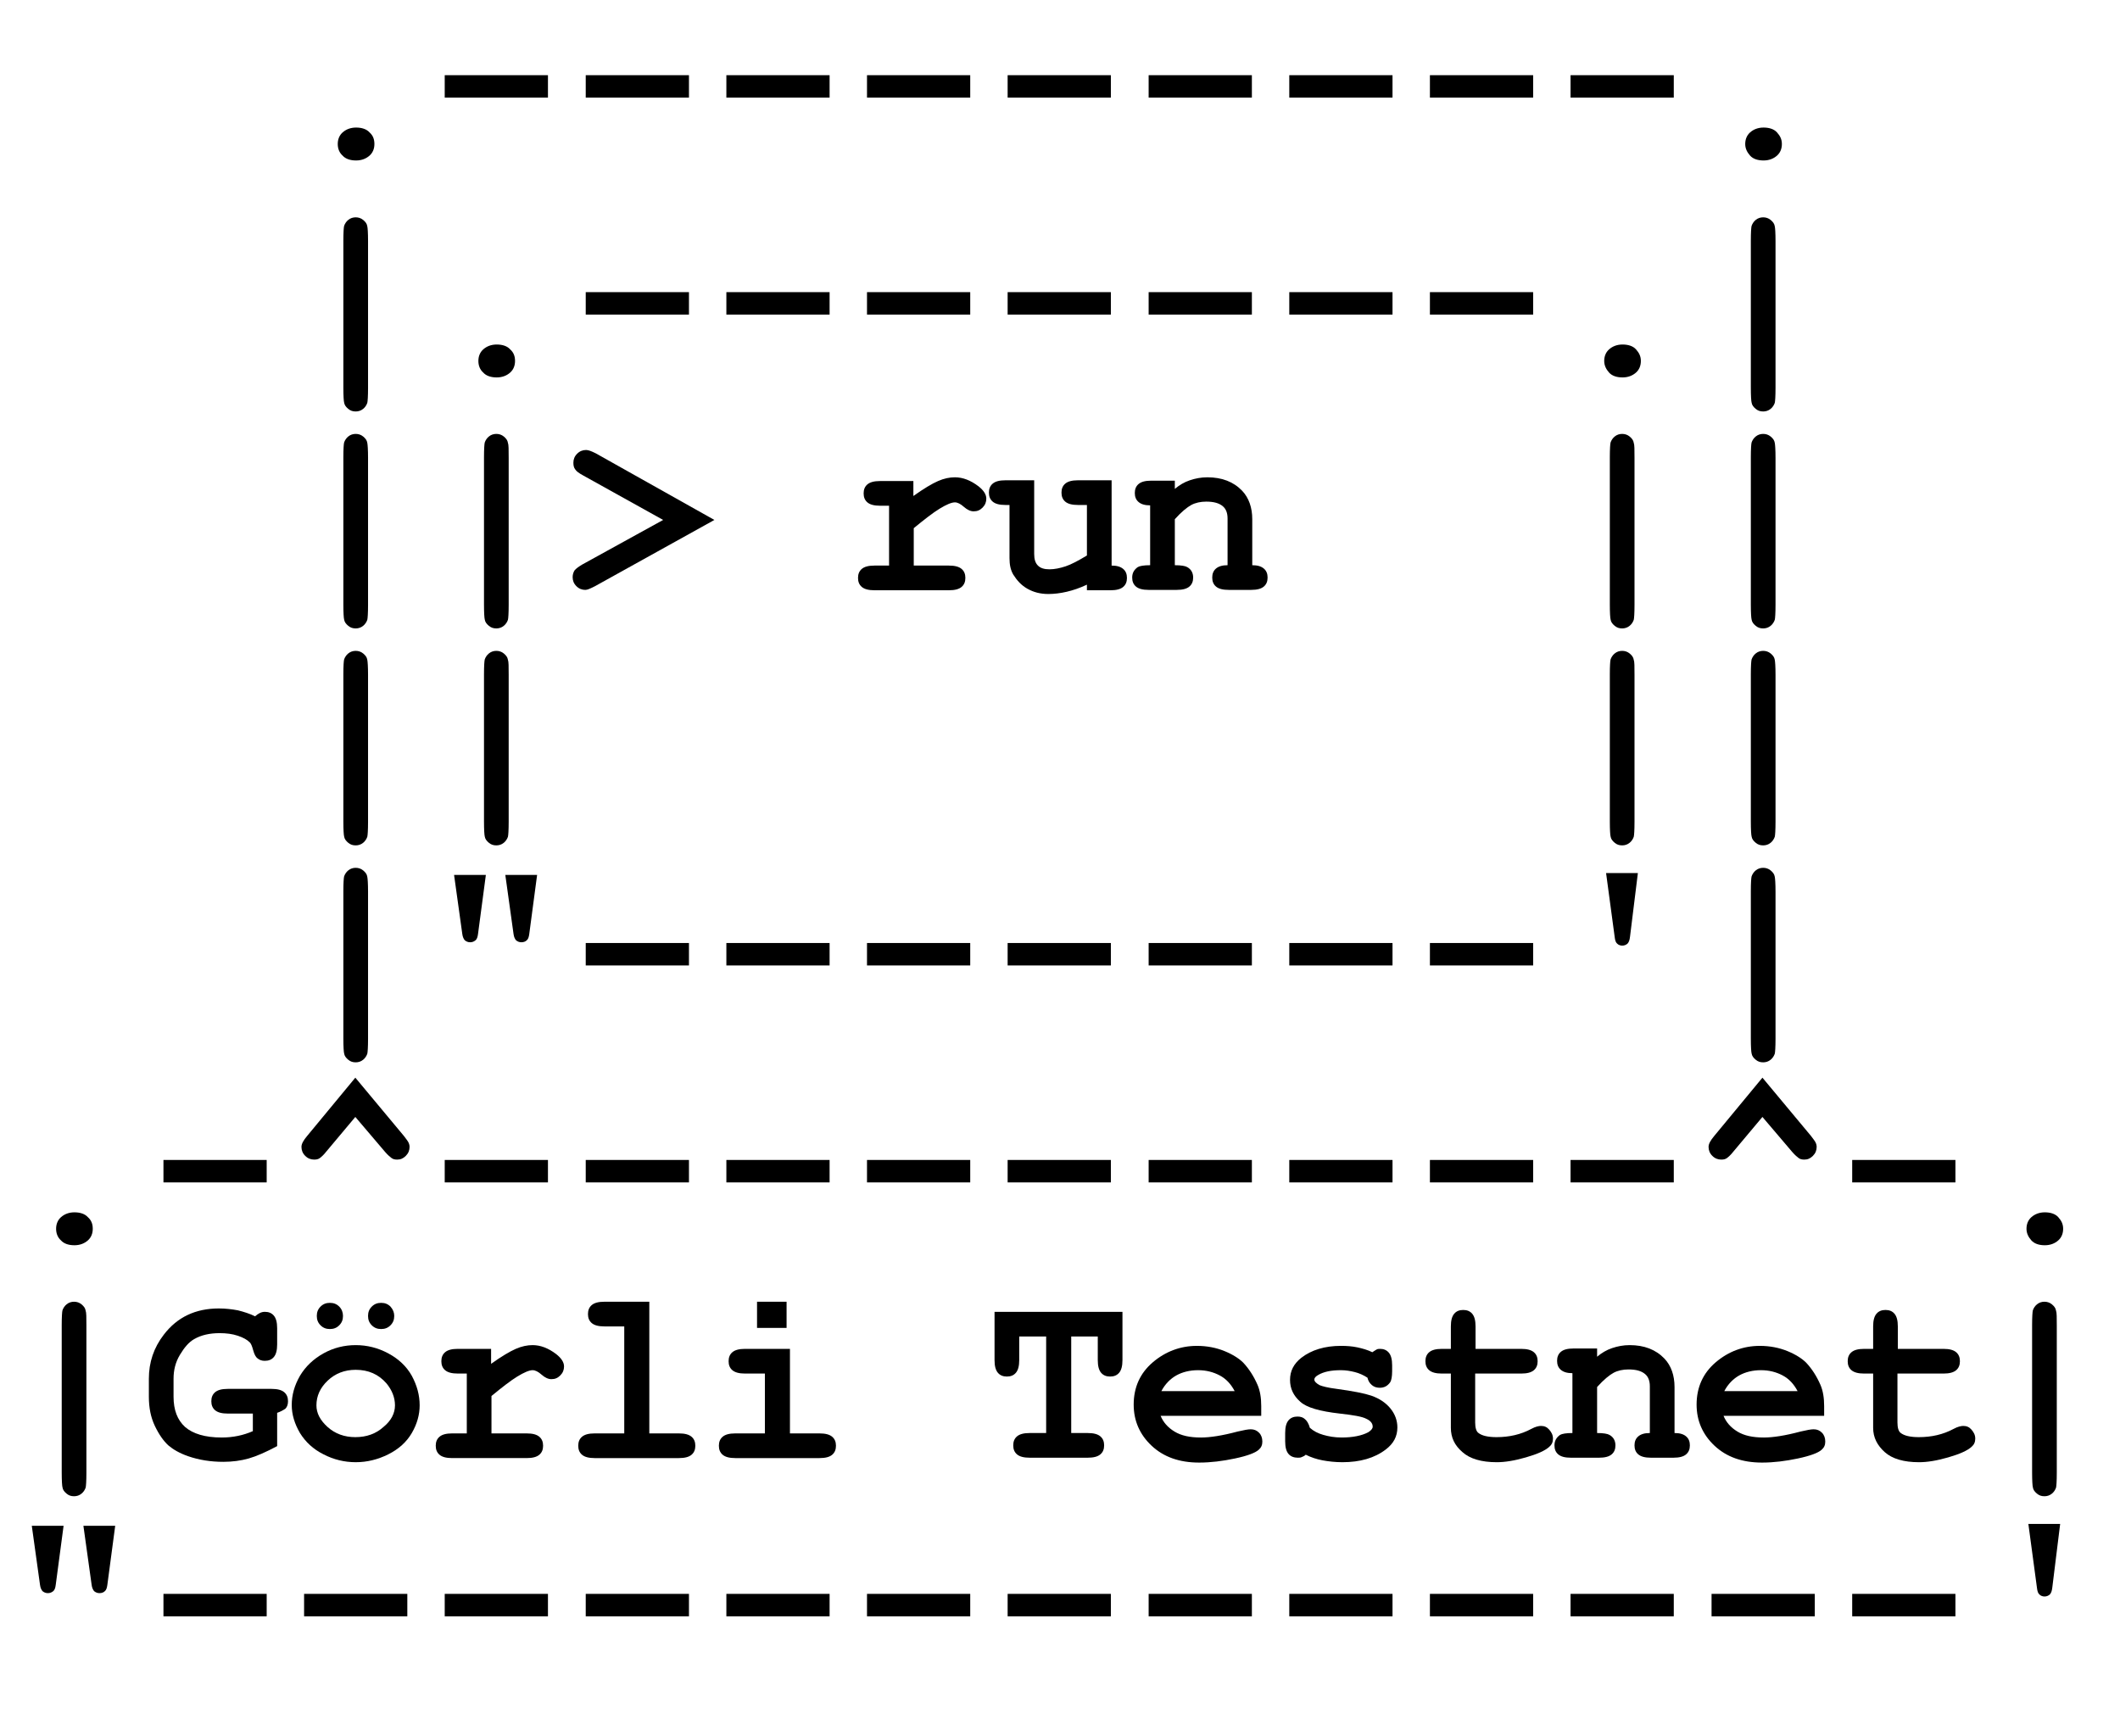 <?xml version="1.0" encoding="utf-8"?>
<!-- Generator: Adobe Illustrator 19.0.0, SVG Export Plug-In . SVG Version: 6.00 Build 0)  -->
<svg version="1.1" id="Layer_1" xmlns="http://www.w3.org/2000/svg" xmlns:xlink="http://www.w3.org/1999/xlink" x="0px" y="0px"
	 viewBox="0 0 566.8 464" style="enable-background:new 0 0 566.8 464;" xml:space="preserve">
<g id="XMLID_42_">
	<path id="XMLID_43_" d="M100.1,38.5c0,1.2-0.4,2.3-1.3,3.1c-0.9,0.8-2.1,1.3-3.6,1.3s-2.8-0.4-3.6-1.3c-0.9-0.8-1.3-1.9-1.3-3.1
		c0-1.2,0.4-2.3,1.3-3.1c0.9-0.8,2.1-1.3,3.6-1.3s2.8,0.4,3.6,1.3C99.7,36.2,100.1,37.2,100.1,38.5z"/>
	<path id="XMLID_45_" d="M146.5,26.1h-27.6v-6h27.6V26.1z"/>
	<path id="XMLID_47_" d="M184.2,26.1h-27.6v-6h27.6V26.1z"/>
	<path id="XMLID_49_" d="M221.8,26.1h-27.6v-6h27.6V26.1z"/>
	<path id="XMLID_51_" d="M259.4,26.1h-27.6v-6h27.6V26.1z"/>
	<path id="XMLID_53_" d="M297,26.1h-27.6v-6H297V26.1z"/>
	<path id="XMLID_55_" d="M334.7,26.1h-27.6v-6h27.6V26.1z"/>
	<path id="XMLID_57_" d="M372.3,26.1h-27.6v-6h27.6V26.1z"/>
	<path id="XMLID_59_" d="M409.9,26.1h-27.6v-6h27.6V26.1z"/>
	<path id="XMLID_61_" d="M447.5,26.1h-27.6v-6h27.6V26.1z"/>
	<path id="XMLID_63_" d="M476.4,38.5c0,1.2-0.4,2.3-1.3,3.1s-2.1,1.3-3.6,1.3s-2.8-0.4-3.6-1.3s-1.3-1.9-1.3-3.1
		c0-1.2,0.4-2.3,1.3-3.1s2.1-1.3,3.6-1.3s2.8,0.4,3.6,1.3S476.4,37.2,476.4,38.5z"/>
	<path id="XMLID_65_" d="M98.4,64.4v39.3c0,2.3-0.1,3.6-0.2,4c-0.2,0.6-0.6,1.2-1.1,1.6c-0.6,0.5-1.3,0.7-2,0.7
		c-0.8,0-1.4-0.2-2-0.7c-0.6-0.5-1-1-1.1-1.7c-0.1-0.4-0.2-1.7-0.2-4V64.4c0-2.3,0.1-3.6,0.2-4c0.2-0.6,0.6-1.2,1.1-1.6
		c0.6-0.5,1.3-0.7,2-0.7c0.7,0,1.4,0.2,2,0.7c0.6,0.5,1,1,1.1,1.7C98.3,60.9,98.4,62.2,98.4,64.4z"/>
	<path id="XMLID_67_" d="M137.7,96.5c0,1.2-0.4,2.3-1.3,3.1c-0.9,0.8-2.1,1.3-3.6,1.3s-2.8-0.4-3.6-1.3c-0.9-0.8-1.3-1.9-1.3-3.1
		c0-1.2,0.4-2.3,1.3-3.1c0.9-0.8,2.1-1.3,3.6-1.3s2.8,0.4,3.6,1.3C137.3,94.2,137.7,95.2,137.7,96.5z"/>
	<path id="XMLID_69_" d="M184.2,84.1h-27.6v-6h27.6V84.1z"/>
	<path id="XMLID_71_" d="M221.8,84.1h-27.6v-6h27.6V84.1z"/>
	<path id="XMLID_73_" d="M259.4,84.1h-27.6v-6h27.6V84.1z"/>
	<path id="XMLID_75_" d="M297,84.1h-27.6v-6H297V84.1z"/>
	<path id="XMLID_77_" d="M334.7,84.1h-27.6v-6h27.6V84.1z"/>
	<path id="XMLID_79_" d="M372.3,84.1h-27.6v-6h27.6V84.1z"/>
	<path id="XMLID_81_" d="M409.9,84.1h-27.6v-6h27.6V84.1z"/>
	<path id="XMLID_83_" d="M438.7,96.5c0,1.2-0.4,2.3-1.3,3.1s-2.1,1.3-3.6,1.3s-2.8-0.4-3.6-1.3s-1.3-1.9-1.3-3.1
		c0-1.2,0.4-2.3,1.3-3.1s2.1-1.3,3.6-1.3s2.8,0.4,3.6,1.3S438.7,95.2,438.7,96.5z"/>
	<path id="XMLID_85_" d="M474.7,64.4v39.3c0,2.3-0.1,3.6-0.2,4c-0.2,0.6-0.6,1.2-1.1,1.6c-0.6,0.5-1.3,0.7-2,0.7
		c-0.8,0-1.4-0.2-2-0.7c-0.6-0.5-1-1-1.1-1.7c-0.1-0.4-0.2-1.7-0.2-4V64.4c0-2.3,0.1-3.6,0.2-4c0.2-0.6,0.6-1.2,1.1-1.6
		c0.6-0.5,1.3-0.7,2-0.7c0.7,0,1.4,0.2,2,0.7c0.6,0.5,1,1,1.1,1.7C474.6,60.9,474.7,62.2,474.7,64.4z"/>
	<path id="XMLID_87_" d="M98.4,122.4v39.3c0,2.3-0.1,3.6-0.2,4c-0.2,0.6-0.6,1.2-1.1,1.6c-0.6,0.5-1.3,0.7-2,0.7
		c-0.8,0-1.4-0.2-2-0.7c-0.6-0.5-1-1-1.1-1.7c-0.1-0.4-0.2-1.7-0.2-4v-39.3c0-2.3,0.1-3.6,0.2-4c0.2-0.6,0.6-1.2,1.1-1.6
		c0.6-0.5,1.3-0.7,2-0.7c0.7,0,1.4,0.2,2,0.7c0.6,0.5,1,1,1.1,1.7C98.3,118.9,98.4,120.2,98.4,122.4z"/>
	<path id="XMLID_89_" d="M136,122.4v39.3c0,2.3-0.1,3.6-0.2,4c-0.2,0.6-0.6,1.2-1.1,1.6c-0.6,0.5-1.3,0.7-2,0.7
		c-0.8,0-1.4-0.2-2-0.7c-0.6-0.5-1-1-1.1-1.7c-0.1-0.4-0.2-1.7-0.2-4v-39.3c0-2.3,0.1-3.6,0.2-4c0.2-0.6,0.6-1.2,1.1-1.6
		c0.6-0.5,1.3-0.7,2-0.7c0.7,0,1.4,0.2,2,0.7c0.6,0.5,1,1,1.1,1.7C136,118.9,136,120.2,136,122.4z"/>
	<path id="XMLID_91_" d="M177.3,139l-21.4-11.9c-1.1-0.6-1.8-1.1-2.1-1.6c-0.4-0.5-0.5-1.1-0.5-1.8c0-0.9,0.3-1.7,1-2.4
		c0.7-0.7,1.5-1,2.4-1c0.6,0,1.4,0.3,2.6,0.9L191,139l-31.9,17.7c-1.2,0.6-2,1-2.6,1c-0.9,0-1.7-0.3-2.4-1c-0.7-0.7-1-1.5-1-2.4
		c0-0.7,0.2-1.3,0.5-1.8c0.4-0.5,1.1-1,2.1-1.6L177.3,139z"/>
	<path id="XMLID_93_" d="M244.2,128.5v4.1c2.8-2,5-3.3,6.6-4c1.6-0.7,3.1-1,4.5-1c2.1,0,4.2,0.8,6.3,2.4c1.4,1.1,2.1,2.2,2.1,3.3
		c0,0.9-0.3,1.7-1,2.4c-0.7,0.7-1.4,1-2.4,1c-0.8,0-1.7-0.4-2.6-1.2c-0.9-0.8-1.7-1.2-2.4-1.2c-0.9,0-2.3,0.6-4.1,1.7
		s-4.1,2.9-6.9,5.2v10h9.4c1.6,0,2.7,0.3,3.4,0.9s1,1.4,1,2.4c0,1-0.3,1.8-1,2.4s-1.8,0.9-3.4,0.9h-19.9c-1.6,0-2.7-0.3-3.4-0.9
		s-1-1.4-1-2.4c0-1,0.3-1.8,1-2.4s1.8-0.9,3.4-0.9h3.9v-16h-2.4c-1.6,0-2.7-0.3-3.4-0.9s-1-1.4-1-2.4c0-1,0.3-1.8,1-2.4
		s1.8-0.9,3.4-0.9H244.2z"/>
	<path id="XMLID_95_" d="M297.2,128.5v22.7c1.4,0,2.4,0.3,3.1,0.9c0.7,0.6,1,1.4,1,2.4s-0.3,1.8-1,2.4s-1.8,0.9-3.4,0.9h-6.3v-1.5
		c-1.9,0.9-3.7,1.5-5.4,1.9c-1.7,0.4-3.4,0.6-4.9,0.6c-2.2,0-4-0.5-5.6-1.4c-1.6-0.9-2.8-2.2-3.8-3.8c-0.7-1.2-1-2.6-1-4.4v-14.2
		h-1.1c-1.6,0-2.7-0.3-3.4-0.9s-1-1.4-1-2.4c0-1,0.3-1.8,1-2.4s1.8-0.9,3.4-0.9h7.7v19.7c0,1.4,0.3,2.4,1,3.1c0.7,0.7,1.7,1,3.1,1
		c1.3,0,2.8-0.3,4.3-0.8c1.5-0.5,3.4-1.5,5.7-2.9v-13.5h-2.4c-1.6,0-2.7-0.3-3.4-0.9s-1-1.4-1-2.4c0-1,0.3-1.8,1-2.4
		s1.8-0.9,3.4-0.9H297.2z"/>
	<path id="XMLID_97_" d="M314.1,128.5v2.2c1.2-1,2.5-1.8,4-2.3c1.5-0.5,3-0.8,4.7-0.8c3.9,0,7,1.2,9.3,3.6c1.8,1.9,2.7,4.5,2.7,7.6
		v12.3c1.4,0,2.4,0.3,3.1,0.9s1,1.4,1,2.4c0,1-0.3,1.8-1,2.4s-1.8,0.9-3.4,0.9h-6c-1.6,0-2.7-0.3-3.4-0.9s-1-1.4-1-2.4
		c0-1,0.3-1.8,1-2.4s1.7-0.9,3.1-0.9v-12.5c0-1.4-0.4-2.5-1.2-3.2c-1-0.9-2.5-1.3-4.5-1.3c-1.5,0-2.9,0.3-4,0.9
		c-1.1,0.6-2.6,1.8-4.4,3.8v12.3c1.7,0,2.8,0.2,3.3,0.5c1.1,0.6,1.6,1.6,1.6,2.8c0,1-0.3,1.8-1,2.4s-1.8,0.9-3.4,0.9h-7.5
		c-1.6,0-2.7-0.3-3.4-0.9s-1-1.4-1-2.4c0-1.2,0.5-2.1,1.5-2.8c0.5-0.3,1.6-0.5,3.3-0.5v-16c-1.4,0-2.4-0.3-3.1-0.9
		c-0.7-0.6-1-1.4-1-2.4s0.3-1.8,1-2.4s1.8-0.9,3.4-0.9H314.1z"/>
	<path id="XMLID_99_" d="M437,122.4v39.3c0,2.3-0.1,3.6-0.2,4c-0.2,0.6-0.6,1.2-1.1,1.6c-0.6,0.5-1.3,0.7-2,0.7
		c-0.8,0-1.4-0.2-2-0.7c-0.6-0.5-1-1-1.1-1.7c-0.1-0.4-0.2-1.7-0.2-4v-39.3c0-2.3,0.1-3.6,0.2-4c0.2-0.6,0.6-1.2,1.1-1.6
		c0.6-0.5,1.3-0.7,2-0.7c0.7,0,1.4,0.2,2,0.7c0.6,0.5,1,1,1.1,1.7C437,118.9,437,120.2,437,122.4z"/>
	<path id="XMLID_101_" d="M474.7,122.4v39.3c0,2.3-0.1,3.6-0.2,4c-0.2,0.6-0.6,1.2-1.1,1.6c-0.6,0.5-1.3,0.7-2,0.7
		c-0.8,0-1.4-0.2-2-0.7c-0.6-0.5-1-1-1.1-1.7c-0.1-0.4-0.2-1.7-0.2-4v-39.3c0-2.3,0.1-3.6,0.2-4c0.2-0.6,0.6-1.2,1.1-1.6
		c0.6-0.5,1.3-0.7,2-0.7c0.7,0,1.4,0.2,2,0.7c0.6,0.5,1,1,1.1,1.7C474.6,118.9,474.7,120.2,474.7,122.4z"/>
	<path id="XMLID_103_" d="M98.4,180.4v39.3c0,2.3-0.1,3.6-0.2,4c-0.2,0.6-0.6,1.2-1.1,1.6c-0.6,0.5-1.3,0.7-2,0.7
		c-0.8,0-1.4-0.2-2-0.7c-0.6-0.5-1-1-1.1-1.7c-0.1-0.4-0.2-1.7-0.2-4v-39.3c0-2.3,0.1-3.6,0.2-4c0.2-0.6,0.6-1.2,1.1-1.6
		c0.6-0.5,1.3-0.7,2-0.7c0.7,0,1.4,0.2,2,0.7c0.6,0.5,1,1,1.1,1.7C98.3,176.9,98.4,178.2,98.4,180.4z"/>
	<path id="XMLID_105_" d="M136,180.4v39.3c0,2.3-0.1,3.6-0.2,4c-0.2,0.6-0.6,1.2-1.1,1.6c-0.6,0.5-1.3,0.7-2,0.7
		c-0.8,0-1.4-0.2-2-0.7c-0.6-0.5-1-1-1.1-1.7c-0.1-0.4-0.2-1.7-0.2-4v-39.3c0-2.3,0.1-3.6,0.2-4c0.2-0.6,0.6-1.2,1.1-1.6
		c0.6-0.5,1.3-0.7,2-0.7c0.7,0,1.4,0.2,2,0.7c0.6,0.5,1,1,1.1,1.7C136,176.9,136,178.2,136,180.4z"/>
	<path id="XMLID_107_" d="M437,180.4v39.3c0,2.3-0.1,3.6-0.2,4c-0.2,0.6-0.6,1.2-1.1,1.6c-0.6,0.5-1.3,0.7-2,0.7
		c-0.8,0-1.4-0.2-2-0.7c-0.6-0.5-1-1-1.1-1.7c-0.1-0.4-0.2-1.7-0.2-4v-39.3c0-2.3,0.1-3.6,0.2-4c0.2-0.6,0.6-1.2,1.1-1.6
		c0.6-0.5,1.3-0.7,2-0.7c0.7,0,1.4,0.2,2,0.7c0.6,0.5,1,1,1.1,1.7C437,176.9,437,178.2,437,180.4z"/>
	<path id="XMLID_109_" d="M474.7,180.4v39.3c0,2.3-0.1,3.6-0.2,4c-0.2,0.6-0.6,1.2-1.1,1.6c-0.6,0.5-1.3,0.7-2,0.7
		c-0.8,0-1.4-0.2-2-0.7c-0.6-0.5-1-1-1.1-1.7c-0.1-0.4-0.2-1.7-0.2-4v-39.3c0-2.3,0.1-3.6,0.2-4c0.2-0.6,0.6-1.2,1.1-1.6
		c0.6-0.5,1.3-0.7,2-0.7c0.7,0,1.4,0.2,2,0.7c0.6,0.5,1,1,1.1,1.7C474.6,176.9,474.7,178.2,474.7,180.4z"/>
	<path id="XMLID_111_" d="M98.4,238.4v39.3c0,2.3-0.1,3.6-0.2,4c-0.2,0.6-0.6,1.2-1.1,1.6c-0.6,0.5-1.3,0.7-2,0.7
		c-0.8,0-1.4-0.2-2-0.7c-0.6-0.5-1-1-1.1-1.7c-0.1-0.4-0.2-1.7-0.2-4v-39.3c0-2.3,0.1-3.6,0.2-4c0.2-0.6,0.6-1.2,1.1-1.6
		c0.6-0.5,1.3-0.7,2-0.7c0.7,0,1.4,0.2,2,0.7c0.6,0.5,1,1,1.1,1.7C98.3,234.9,98.4,236.2,98.4,238.4z"/>
	<path id="XMLID_113_" d="M121.4,233.9h8.5l-2.1,15.8c-0.1,0.8-0.3,1.4-0.7,1.7s-0.8,0.5-1.4,0.5c-0.6,0-1-0.2-1.4-0.5
		c-0.3-0.3-0.6-0.9-0.7-1.7L121.4,233.9z M135.1,233.9h8.5l-2.1,15.8c-0.1,0.8-0.3,1.4-0.7,1.7c-0.3,0.3-0.8,0.5-1.4,0.5
		s-1-0.2-1.4-0.5c-0.3-0.3-0.6-0.9-0.7-1.7L135.1,233.9z"/>
	<path id="XMLID_116_" d="M184.2,258.1h-27.6v-6h27.6V258.1z"/>
	<path id="XMLID_118_" d="M221.8,258.1h-27.6v-6h27.6V258.1z"/>
	<path id="XMLID_120_" d="M259.4,258.1h-27.6v-6h27.6V258.1z"/>
	<path id="XMLID_122_" d="M297,258.1h-27.6v-6H297V258.1z"/>
	<path id="XMLID_124_" d="M334.7,258.1h-27.6v-6h27.6V258.1z"/>
	<path id="XMLID_126_" d="M372.3,258.1h-27.6v-6h27.6V258.1z"/>
	<path id="XMLID_128_" d="M409.9,258.1h-27.6v-6h27.6V258.1z"/>
	<path id="XMLID_130_" d="M429.4,233.4h8.5l-2.1,17c-0.1,0.9-0.3,1.5-0.7,1.9c-0.4,0.3-0.8,0.5-1.4,0.5c-0.5,0-1-0.2-1.3-0.5
		c-0.4-0.3-0.6-0.9-0.7-1.8L429.4,233.4z"/>
	<path id="XMLID_132_" d="M474.7,238.4v39.3c0,2.3-0.1,3.6-0.2,4c-0.2,0.6-0.6,1.2-1.1,1.6c-0.6,0.5-1.3,0.7-2,0.7
		c-0.8,0-1.4-0.2-2-0.7c-0.6-0.5-1-1-1.1-1.7c-0.1-0.4-0.2-1.7-0.2-4v-39.3c0-2.3,0.1-3.6,0.2-4c0.2-0.6,0.6-1.2,1.1-1.6
		c0.6-0.5,1.3-0.7,2-0.7c0.7,0,1.4,0.2,2,0.7c0.6,0.5,1,1,1.1,1.7C474.6,234.9,474.7,236.2,474.7,238.4z"/>
	<path id="XMLID_134_" d="M24.8,328.5c0,1.2-0.4,2.3-1.3,3.1c-0.9,0.8-2.1,1.3-3.6,1.3s-2.8-0.4-3.6-1.3c-0.9-0.8-1.3-1.9-1.3-3.1
		s0.4-2.3,1.3-3.1c0.9-0.8,2.1-1.3,3.6-1.3s2.8,0.4,3.6,1.3C24.4,326.2,24.8,327.2,24.8,328.5z"/>
	<path id="XMLID_136_" d="M71.3,316.1H43.7v-6h27.6V316.1z"/>
	<path id="XMLID_138_" d="M95,298.6l-7.8,9.3c-0.7,0.9-1.3,1.4-1.7,1.7c-0.4,0.3-0.9,0.4-1.5,0.4c-0.9,0-1.7-0.3-2.4-1
		c-0.7-0.7-1-1.5-1-2.4c0-0.8,0.5-1.7,1.5-2.9L95,288.1l13,15.6c0.6,0.8,1,1.3,1.2,1.7c0.2,0.4,0.3,0.8,0.3,1.2c0,0.9-0.3,1.7-1,2.4
		c-0.7,0.7-1.4,1-2.3,1c-0.6,0-1.1-0.1-1.5-0.4c-0.4-0.3-1-0.8-1.7-1.6L95,298.6z"/>
	<path id="XMLID_140_" d="M146.5,316.1h-27.6v-6h27.6V316.1z"/>
	<path id="XMLID_142_" d="M184.2,316.1h-27.6v-6h27.6V316.1z"/>
	<path id="XMLID_144_" d="M221.8,316.1h-27.6v-6h27.6V316.1z"/>
	<path id="XMLID_146_" d="M259.4,316.1h-27.6v-6h27.6V316.1z"/>
	<path id="XMLID_148_" d="M297,316.1h-27.6v-6H297V316.1z"/>
	<path id="XMLID_150_" d="M334.7,316.1h-27.6v-6h27.6V316.1z"/>
	<path id="XMLID_152_" d="M372.3,316.1h-27.6v-6h27.6V316.1z"/>
	<path id="XMLID_154_" d="M409.9,316.1h-27.6v-6h27.6V316.1z"/>
	<path id="XMLID_156_" d="M447.5,316.1h-27.6v-6h27.6V316.1z"/>
	<path id="XMLID_158_" d="M471.2,298.6l-7.8,9.3c-0.7,0.9-1.3,1.4-1.7,1.7s-0.9,0.4-1.5,0.4c-0.9,0-1.7-0.3-2.4-1
		c-0.7-0.7-1-1.5-1-2.4c0-0.8,0.5-1.7,1.5-2.9l12.9-15.6l13,15.6c0.6,0.8,1,1.3,1.2,1.7s0.3,0.8,0.3,1.2c0,0.9-0.3,1.7-1,2.4
		c-0.7,0.7-1.4,1-2.3,1c-0.6,0-1.1-0.1-1.5-0.4s-1-0.8-1.7-1.6L471.2,298.6z"/>
	<path id="XMLID_160_" d="M522.8,316.1h-27.6v-6h27.6V316.1z"/>
	<path id="XMLID_162_" d="M551.6,328.5c0,1.2-0.4,2.3-1.3,3.1s-2.1,1.3-3.6,1.3s-2.8-0.4-3.6-1.3s-1.3-1.9-1.3-3.1s0.4-2.3,1.3-3.1
		s2.1-1.3,3.6-1.3s2.8,0.4,3.6,1.3S551.6,327.2,551.6,328.5z"/>
	<path id="XMLID_164_" d="M23.1,354.4v39.3c0,2.3-0.1,3.6-0.2,4c-0.2,0.6-0.6,1.2-1.1,1.6c-0.6,0.5-1.3,0.7-2,0.7
		c-0.8,0-1.4-0.2-2-0.7c-0.6-0.5-1-1-1.1-1.7c-0.1-0.4-0.2-1.7-0.2-4v-39.3c0-2.3,0.1-3.6,0.2-4c0.2-0.6,0.6-1.2,1.1-1.6
		c0.6-0.5,1.3-0.7,2-0.7c0.7,0,1.4,0.2,2,0.7c0.6,0.5,1,1,1.1,1.7C23.1,350.9,23.1,352.2,23.1,354.4z"/>
	<path id="XMLID_166_" d="M74.1,377.7v8.9c-3,1.6-5.5,2.7-7.6,3.3s-4.4,0.9-6.8,0.9c-3.4,0-6.5-0.5-9.4-1.5c-2.3-0.8-4-1.8-5.3-2.9
		c-1.3-1.2-2.5-2.9-3.6-5.2c-1.1-2.3-1.6-4.9-1.6-7.8v-4.8c0-4.4,1.3-8.3,4-11.8c3.6-4.7,8.5-7,14.7-7c1.8,0,3.5,0.2,5.1,0.5
		c1.6,0.4,3.2,0.9,4.6,1.6c0.9-0.8,1.7-1.2,2.6-1.2c1,0,1.8,0.3,2.4,1c0.6,0.7,0.9,1.8,0.9,3.4v4.3c0,1.6-0.3,2.7-0.9,3.4
		s-1.4,1-2.4,1c-0.8,0-1.4-0.2-2-0.7c-0.4-0.3-0.8-1-1.1-2.1c-0.3-1.1-0.6-1.9-1-2.2c-0.6-0.6-1.6-1.2-3.1-1.7
		c-1.5-0.5-3.1-0.7-4.9-0.7c-2.6,0-4.9,0.5-6.8,1.6c-1.4,0.8-2.6,2.2-3.8,4.2s-1.7,4.1-1.7,6.4v4.8c0,3.5,1,6.2,3.1,8.1
		c2.1,1.8,5.3,2.8,9.8,2.8c3,0,5.8-0.6,8.3-1.7v-4.7h-6.7c-1.6,0-2.7-0.3-3.4-0.9s-1-1.4-1-2.4s0.3-1.8,1-2.4s1.8-0.9,3.4-0.9
		l11.7,0c1.6,0,2.7,0.3,3.4,0.9s1,1.4,1,2.4c0,0.8-0.2,1.5-0.7,2C75.7,377,75,377.4,74.1,377.7z"/>
	<path id="XMLID_168_" d="M112.2,375.7c0,2.5-0.7,5-2.1,7.4c-1.4,2.4-3.5,4.3-6.3,5.7c-2.8,1.4-5.7,2.1-8.7,2.1
		c-3,0-5.9-0.7-8.6-2.1c-2.8-1.4-4.8-3.3-6.3-5.7c-1.4-2.4-2.2-4.9-2.2-7.5c0-2.6,0.7-5.2,2.2-7.8c1.5-2.5,3.6-4.5,6.3-6
		s5.6-2.2,8.6-2.2c3,0,5.9,0.7,8.7,2.2c2.8,1.5,4.9,3.5,6.3,6C111.5,370.4,112.2,373,112.2,375.7z M105.6,375.7
		c0-2.1-0.8-4.1-2.3-5.9c-2.1-2.4-4.8-3.6-8.2-3.6c-3,0-5.5,1-7.5,2.9s-3,4.1-3,6.6c0,2.1,1,4,3,5.8c2,1.8,4.5,2.7,7.4,2.7
		c3,0,5.5-0.9,7.5-2.7C104.6,379.8,105.6,377.8,105.6,375.7z M91.7,351.8c0,1-0.3,1.8-1,2.5s-1.5,1-2.5,1s-1.8-0.3-2.5-1
		c-0.7-0.7-1-1.5-1-2.5s0.3-1.8,1-2.5c0.7-0.7,1.5-1,2.5-1s1.8,0.3,2.5,1S91.7,350.9,91.7,351.8z M105.4,351.8c0,1-0.3,1.8-1,2.5
		c-0.7,0.7-1.5,1-2.5,1s-1.8-0.3-2.5-1s-1-1.5-1-2.5s0.3-1.8,1-2.5s1.5-1,2.5-1s1.8,0.3,2.5,1C105.1,350.1,105.4,350.9,105.4,351.8z
		"/>
	<path id="XMLID_173_" d="M131.3,360.5v4.1c2.8-2,5-3.3,6.6-4c1.6-0.7,3.1-1,4.5-1c2.1,0,4.2,0.8,6.3,2.4c1.4,1.1,2.1,2.2,2.1,3.3
		c0,0.9-0.3,1.7-1,2.4c-0.7,0.7-1.4,1-2.4,1c-0.8,0-1.7-0.4-2.6-1.2s-1.7-1.2-2.4-1.2c-0.9,0-2.3,0.6-4.1,1.7s-4.1,2.9-6.9,5.2v10
		h9.4c1.6,0,2.7,0.3,3.4,0.9s1,1.4,1,2.4c0,1-0.3,1.8-1,2.4s-1.8,0.9-3.4,0.9h-19.9c-1.6,0-2.7-0.3-3.4-0.9s-1-1.4-1-2.4
		c0-1,0.3-1.8,1-2.4s1.8-0.9,3.4-0.9h3.9v-16h-2.4c-1.6,0-2.7-0.3-3.4-0.9s-1-1.4-1-2.4c0-1,0.3-1.8,1-2.4s1.8-0.9,3.4-0.9H131.3z"
		/>
	<path id="XMLID_175_" d="M173.6,348v35.2h7.9c1.6,0,2.7,0.3,3.4,0.9s1,1.4,1,2.4c0,1-0.3,1.8-1,2.4s-1.8,0.9-3.4,0.9h-22.5
		c-1.6,0-2.7-0.3-3.4-0.9s-1-1.4-1-2.4c0-1,0.3-1.8,1-2.4s1.8-0.9,3.4-0.9h7.9v-28.6h-5.3c-1.6,0-2.7-0.3-3.4-0.9
		c-0.7-0.6-1-1.4-1-2.4c0-1,0.3-1.8,1-2.4s1.8-0.9,3.4-0.9H173.6z"/>
	<path id="XMLID_177_" d="M211.2,360.5v22.7h7.9c1.6,0,2.7,0.3,3.4,0.9s1,1.4,1,2.4c0,1-0.3,1.8-1,2.4s-1.8,0.9-3.4,0.9h-22.5
		c-1.6,0-2.7-0.3-3.4-0.9s-1-1.4-1-2.4c0-1,0.3-1.8,1-2.4s1.8-0.9,3.4-0.9h7.9v-16h-5.3c-1.6,0-2.7-0.3-3.4-0.9
		c-0.7-0.6-1-1.4-1-2.4c0-1,0.3-1.8,1-2.4s1.8-0.9,3.4-0.9H211.2z M210.3,348v7h-7.9v-7H210.3z"/>
	<path id="XMLID_180_" d="M286.4,357.3v25.8h4.4c1.6,0,2.7,0.3,3.4,0.9s1,1.4,1,2.4c0,1-0.3,1.8-1,2.4s-1.8,0.9-3.4,0.9h-15.5
		c-1.6,0-2.7-0.3-3.4-0.9s-1-1.4-1-2.4c0-1,0.3-1.8,1-2.4s1.8-0.9,3.4-0.9h4.4v-25.8h-7.2v6.3c0,1.6-0.3,2.7-0.9,3.4s-1.4,1-2.4,1
		c-1,0-1.8-0.3-2.4-1s-0.9-1.8-0.9-3.4v-12.9l34.2,0v12.9c0,1.6-0.3,2.7-0.9,3.4s-1.4,1-2.4,1c-1,0-1.8-0.3-2.4-1s-0.9-1.8-0.9-3.4
		v-6.3H286.4z"/>
	<path id="XMLID_182_" d="M337.4,378.5h-27.1c0.7,1.7,1.9,3.1,3.7,4.2c1.8,1.1,4.1,1.6,7.1,1.6c2.4,0,5.7-0.5,9.8-1.6
		c1.7-0.4,2.8-0.6,3.5-0.6c0.9,0,1.6,0.3,2.2,0.9s0.9,1.4,0.9,2.4c0,0.9-0.3,1.6-1,2.2c-0.9,0.8-3,1.6-6.3,2.3s-6.5,1.1-9.6,1.1
		c-5.3,0-9.5-1.5-12.7-4.5c-3.2-3-4.8-6.7-4.8-11c0-4.6,1.7-8.4,5.1-11.3c3.4-2.9,7.4-4.4,11.8-4.4c2.7,0,5.2,0.5,7.4,1.4
		c2.2,0.9,3.9,2,5,3.1c1.5,1.6,2.8,3.6,3.8,5.9c0.7,1.6,1,3.5,1,5.7V378.5z M330.1,371.9c-1-1.9-2.3-3.3-4-4.2s-3.6-1.4-5.8-1.4
		c-2.2,0-4.2,0.5-5.8,1.4s-3,2.3-4,4.2H330.1z"/>
	<path id="XMLID_185_" d="M365.6,368.3c-1.1-0.7-2.2-1.2-3.4-1.5c-1.2-0.3-2.4-0.5-3.7-0.5c-2.6,0-4.6,0.4-6.1,1.3
		c-0.7,0.4-1,0.8-1,1.2c0,0.5,0.5,1,1.4,1.5c0.7,0.3,2.2,0.7,4.6,1c4.4,0.6,7.4,1.2,9.2,1.8c2.3,0.8,4,2,5.2,3.5s1.8,3.2,1.8,5
		c0,2.4-1,4.3-3.1,5.9c-3,2.3-6.9,3.4-11.6,3.4c-1.9,0-3.7-0.2-5.3-0.5s-3.1-0.8-4.5-1.5c-0.3,0.3-0.7,0.5-1,0.6
		c-0.4,0.2-0.7,0.2-1.1,0.2c-1,0-1.9-0.3-2.5-1s-0.9-1.8-0.9-3.4v-2.2c0-1.6,0.3-2.7,0.9-3.4s1.4-1,2.4-1c0.8,0,1.5,0.2,2,0.7
		c0.5,0.4,1,1.2,1.3,2.3c1,0.9,2.2,1.5,3.6,1.9c1.4,0.4,3,0.7,4.9,0.7c3,0,5.4-0.5,7.1-1.4c0.8-0.5,1.2-1,1.2-1.5
		c0-0.9-0.6-1.6-1.7-2.1c-1.1-0.6-3.5-1-7.1-1.4c-5.3-0.6-8.9-1.6-10.6-3.2c-1.8-1.6-2.7-3.5-2.7-5.8c0-2.4,1-4.3,3-5.9
		c2.7-2.1,6.3-3.2,10.6-3.2c1.5,0,3,0.1,4.4,0.4s2.8,0.7,4,1.3c0.4-0.3,0.8-0.5,1.1-0.7s0.7-0.2,1-0.2c0.9,0,1.7,0.3,2.3,1
		c0.6,0.7,0.9,1.8,0.9,3.4v1.6c0,1.4-0.2,2.4-0.5,2.9c-0.7,1-1.6,1.5-2.8,1.5c-0.8,0-1.5-0.2-2.1-0.7
		C366.1,369.7,365.8,369.1,365.6,368.3z"/>
	<path id="XMLID_187_" d="M394.4,367.1v13.2c0,1.4,0.3,2.4,0.9,2.8c0.9,0.7,2.5,1.1,4.8,1.1c3.4,0,6.5-0.7,9.3-2.2
		c1.1-0.6,2-0.8,2.6-0.8c0.9,0,1.6,0.3,2.2,1s1,1.4,1,2.4c0,0.9-0.3,1.6-1,2.2c-1.1,1-3.1,1.9-6.2,2.8s-5.7,1.3-7.8,1.3
		c-4.1,0-7.2-0.9-9.2-2.7c-2.1-1.8-3.1-3.9-3.1-6.5v-14.5h-2.4c-1.6,0-2.7-0.3-3.4-0.9s-1-1.4-1-2.4c0-1,0.3-1.8,1-2.4
		s1.8-0.9,3.4-0.9h2.4v-6c0-1.6,0.3-2.7,0.9-3.4s1.4-1,2.4-1c1,0,1.8,0.3,2.4,1s0.9,1.8,0.9,3.4v6h12.2c1.6,0,2.7,0.3,3.4,0.9
		c0.7,0.6,1,1.4,1,2.4c0,1-0.3,1.8-1,2.4c-0.7,0.6-1.8,0.9-3.4,0.9H394.4z"/>
	<path id="XMLID_189_" d="M427,360.5v2.2c1.2-1,2.5-1.8,4-2.3c1.5-0.5,3-0.8,4.7-0.8c3.9,0,7,1.2,9.3,3.6c1.8,1.9,2.7,4.5,2.7,7.6
		v12.3c1.4,0,2.4,0.3,3.1,0.9s1,1.4,1,2.4c0,1-0.3,1.8-1,2.4c-0.7,0.6-1.8,0.9-3.4,0.9h-6c-1.6,0-2.7-0.3-3.4-0.9
		c-0.7-0.6-1-1.4-1-2.4c0-1,0.3-1.8,1-2.4s1.7-0.9,3.1-0.9v-12.5c0-1.4-0.4-2.5-1.2-3.2c-1-0.9-2.5-1.3-4.5-1.3
		c-1.5,0-2.9,0.3-4,0.9c-1.1,0.6-2.6,1.8-4.4,3.8v12.3c1.7,0,2.8,0.2,3.3,0.5c1.1,0.6,1.6,1.6,1.6,2.8c0,1-0.3,1.8-1,2.4
		c-0.7,0.6-1.8,0.9-3.4,0.9h-7.5c-1.6,0-2.7-0.3-3.4-0.9c-0.7-0.6-1-1.4-1-2.4c0-1.2,0.5-2.1,1.5-2.8c0.5-0.3,1.6-0.5,3.3-0.5v-16
		c-1.4,0-2.4-0.3-3.1-0.9s-1-1.4-1-2.4s0.3-1.8,1-2.4c0.7-0.6,1.8-0.9,3.4-0.9H427z"/>
	<path id="XMLID_191_" d="M487.9,378.5h-27.1c0.7,1.7,1.9,3.1,3.7,4.2c1.8,1.1,4.1,1.6,7.1,1.6c2.4,0,5.7-0.5,9.8-1.6
		c1.7-0.4,2.8-0.6,3.5-0.6c0.9,0,1.6,0.3,2.2,0.9s0.9,1.4,0.9,2.4c0,0.9-0.3,1.6-1,2.2c-0.9,0.8-3,1.6-6.3,2.3s-6.5,1.1-9.6,1.1
		c-5.3,0-9.5-1.5-12.7-4.5c-3.2-3-4.8-6.7-4.8-11c0-4.6,1.7-8.4,5.1-11.3c3.4-2.9,7.4-4.4,11.8-4.4c2.7,0,5.2,0.5,7.4,1.4
		s3.9,2,5,3.1c1.5,1.6,2.8,3.6,3.8,5.9c0.7,1.6,1,3.5,1,5.7V378.5z M480.6,371.9c-1-1.9-2.3-3.3-4-4.2s-3.6-1.4-5.8-1.4
		c-2.2,0-4.2,0.5-5.8,1.4s-3,2.3-4,4.2H480.6z"/>
	<path id="XMLID_194_" d="M507.3,367.1v13.2c0,1.4,0.3,2.4,0.9,2.8c0.9,0.7,2.5,1.1,4.8,1.1c3.4,0,6.5-0.7,9.3-2.2
		c1.1-0.6,2-0.8,2.6-0.8c0.9,0,1.6,0.3,2.2,1s1,1.4,1,2.4c0,0.9-0.3,1.6-1,2.2c-1.1,1-3.1,1.9-6.2,2.8s-5.7,1.3-7.8,1.3
		c-4.1,0-7.2-0.9-9.2-2.7s-3.1-3.9-3.1-6.5v-14.5h-2.4c-1.6,0-2.7-0.3-3.4-0.9c-0.7-0.6-1-1.4-1-2.4c0-1,0.3-1.8,1-2.4
		c0.7-0.6,1.8-0.9,3.4-0.9h2.4v-6c0-1.6,0.3-2.7,0.9-3.4c0.6-0.7,1.4-1,2.4-1c1,0,1.8,0.3,2.4,1c0.6,0.7,0.9,1.8,0.9,3.4v6h12.2
		c1.6,0,2.7,0.3,3.4,0.9c0.7,0.6,1,1.4,1,2.4c0,1-0.3,1.8-1,2.4c-0.7,0.6-1.8,0.9-3.4,0.9H507.3z"/>
	<path id="XMLID_196_" d="M549.9,354.4v39.3c0,2.3-0.1,3.6-0.2,4c-0.2,0.6-0.6,1.2-1.1,1.6c-0.6,0.5-1.3,0.7-2,0.7
		c-0.8,0-1.4-0.2-2-0.7c-0.6-0.5-1-1-1.1-1.7c-0.1-0.4-0.2-1.7-0.2-4v-39.3c0-2.3,0.1-3.6,0.2-4c0.2-0.6,0.6-1.2,1.1-1.6
		c0.6-0.5,1.3-0.7,2-0.7c0.7,0,1.4,0.2,2,0.7c0.6,0.5,1,1,1.1,1.7C549.9,350.9,549.9,352.2,549.9,354.4z"/>
	<path id="XMLID_198_" d="M8.5,407.9H17l-2.1,15.8c-0.1,0.8-0.3,1.4-0.7,1.7s-0.8,0.5-1.4,0.5c-0.6,0-1-0.2-1.4-0.5
		c-0.3-0.3-0.6-0.9-0.7-1.7L8.5,407.9z M22.3,407.9h8.5l-2.1,15.8c-0.1,0.8-0.3,1.4-0.7,1.7c-0.3,0.3-0.8,0.5-1.4,0.5
		s-1-0.2-1.4-0.5c-0.3-0.3-0.6-0.9-0.7-1.7L22.3,407.9z"/>
	<path id="XMLID_201_" d="M71.3,432.1H43.7v-6h27.6V432.1z"/>
	<path id="XMLID_203_" d="M108.9,432.1H81.3v-6h27.6V432.1z"/>
	<path id="XMLID_205_" d="M146.5,432.1h-27.6v-6h27.6V432.1z"/>
	<path id="XMLID_207_" d="M184.2,432.1h-27.6v-6h27.6V432.1z"/>
	<path id="XMLID_209_" d="M221.8,432.1h-27.6v-6h27.6V432.1z"/>
	<path id="XMLID_211_" d="M259.4,432.1h-27.6v-6h27.6V432.1z"/>
	<path id="XMLID_213_" d="M297,432.1h-27.6v-6H297V432.1z"/>
	<path id="XMLID_215_" d="M334.7,432.1h-27.6v-6h27.6V432.1z"/>
	<path id="XMLID_217_" d="M372.3,432.1h-27.6v-6h27.6V432.1z"/>
	<path id="XMLID_219_" d="M409.9,432.1h-27.6v-6h27.6V432.1z"/>
	<path id="XMLID_221_" d="M447.5,432.1h-27.6v-6h27.6V432.1z"/>
	<path id="XMLID_223_" d="M485.2,432.1h-27.6v-6h27.6V432.1z"/>
	<path id="XMLID_225_" d="M522.8,432.1h-27.6v-6h27.6V432.1z"/>
	<path id="XMLID_227_" d="M542.3,407.4h8.5l-2.1,17c-0.1,0.9-0.3,1.5-0.7,1.9c-0.4,0.3-0.8,0.5-1.4,0.5c-0.5,0-1-0.2-1.3-0.5
		c-0.4-0.3-0.6-0.9-0.7-1.8L542.3,407.4z"/>
</g>
</svg>
